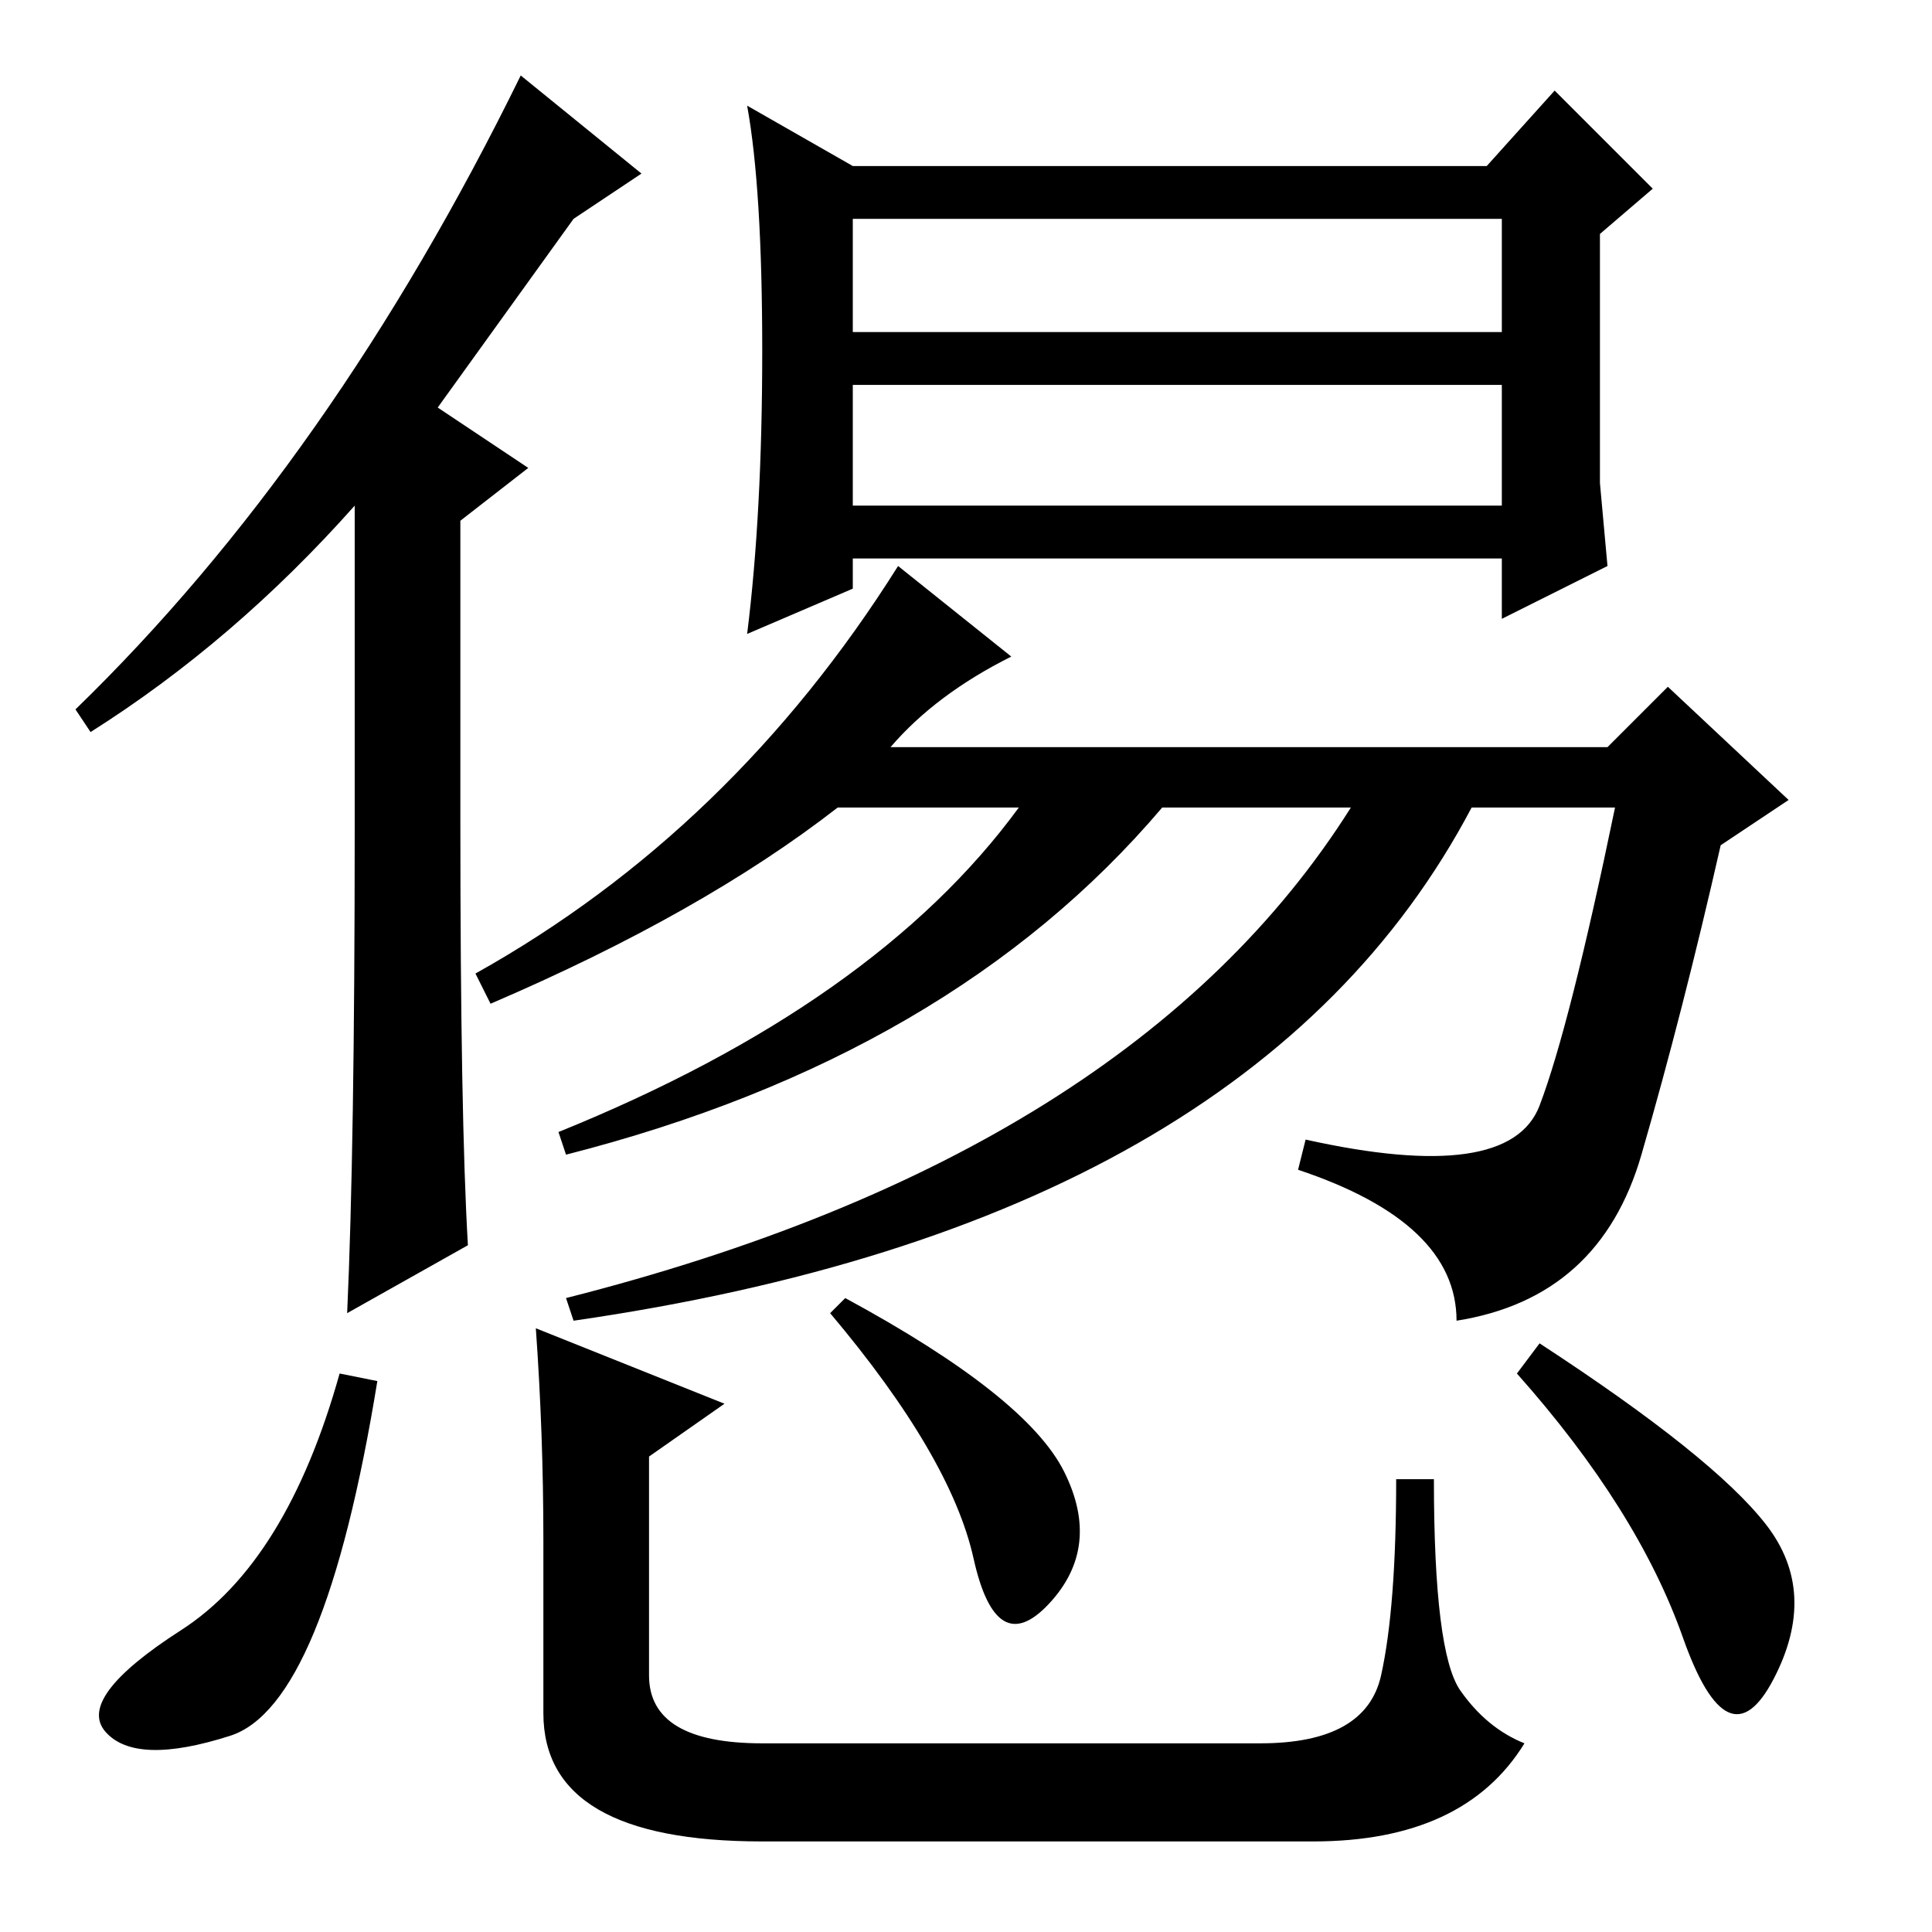 <?xml version="1.0" standalone="no"?>
<!DOCTYPE svg PUBLIC "-//W3C//DTD SVG 1.1//EN" "http://www.w3.org/Graphics/SVG/1.1/DTD/svg11.dtd" >
<svg xmlns="http://www.w3.org/2000/svg" xmlns:xlink="http://www.w3.org/1999/xlink" version="1.1" viewBox="0 -36 256 256">
  <g transform="matrix(1 0 0 -1 0 220)">
   <path fill="currentColor"
d="M113 189h86v16h-86v-16zM212 192l1 -11l-14 -7v8h-86v-4l-14 -6q2 16 2 37.5t-2 32.5l14 -8h84l9 10l13 -13l-7 -6v-33zM113 212h86v15h-86v-15zM118 157h95l8 8l16 -15l-9 -6q-5 -22 -10.5 -41t-24.5 -22q0 13 -21 20l1 4q27 -6 31 4.5t10 39.5h-19q-29 -55 -119 -68
l-1 3q75 19 104 65h-25q-28 -33 -79 -46l-1 3q42 17 61 43h-24q-18 -14 -46 -26l-2 4q34 19 56 54l15 -12q-10 -5 -16 -12zM47 146v43q-16 -18 -35 -30l-2 3q34 33 59 84l16 -13l-9 -6l-18 -25l12 -8l-9 -7v-40q0 -39 1 -56l-16 -9q1 22 1 64zM101 25h66q14 0 16 9t2 26h5
q0 -23 3.5 -28t8.5 -7q-8 -13 -28 -13h-73q-29 0 -29 17v23q0 14 -1 28l25 -10l-10 -7v-29q0 -9 15 -9zM204 78q23 -15 30 -24t1 -20.5t-12 5.5t-22 35zM50 73q-7 -43 -19.5 -47t-16.5 0.5t10 13.5t21 34zM110 82l2 2q24 -13 29 -23t-2 -17.5t-10 6t-19 32.5z" />
  </g>

</svg>
